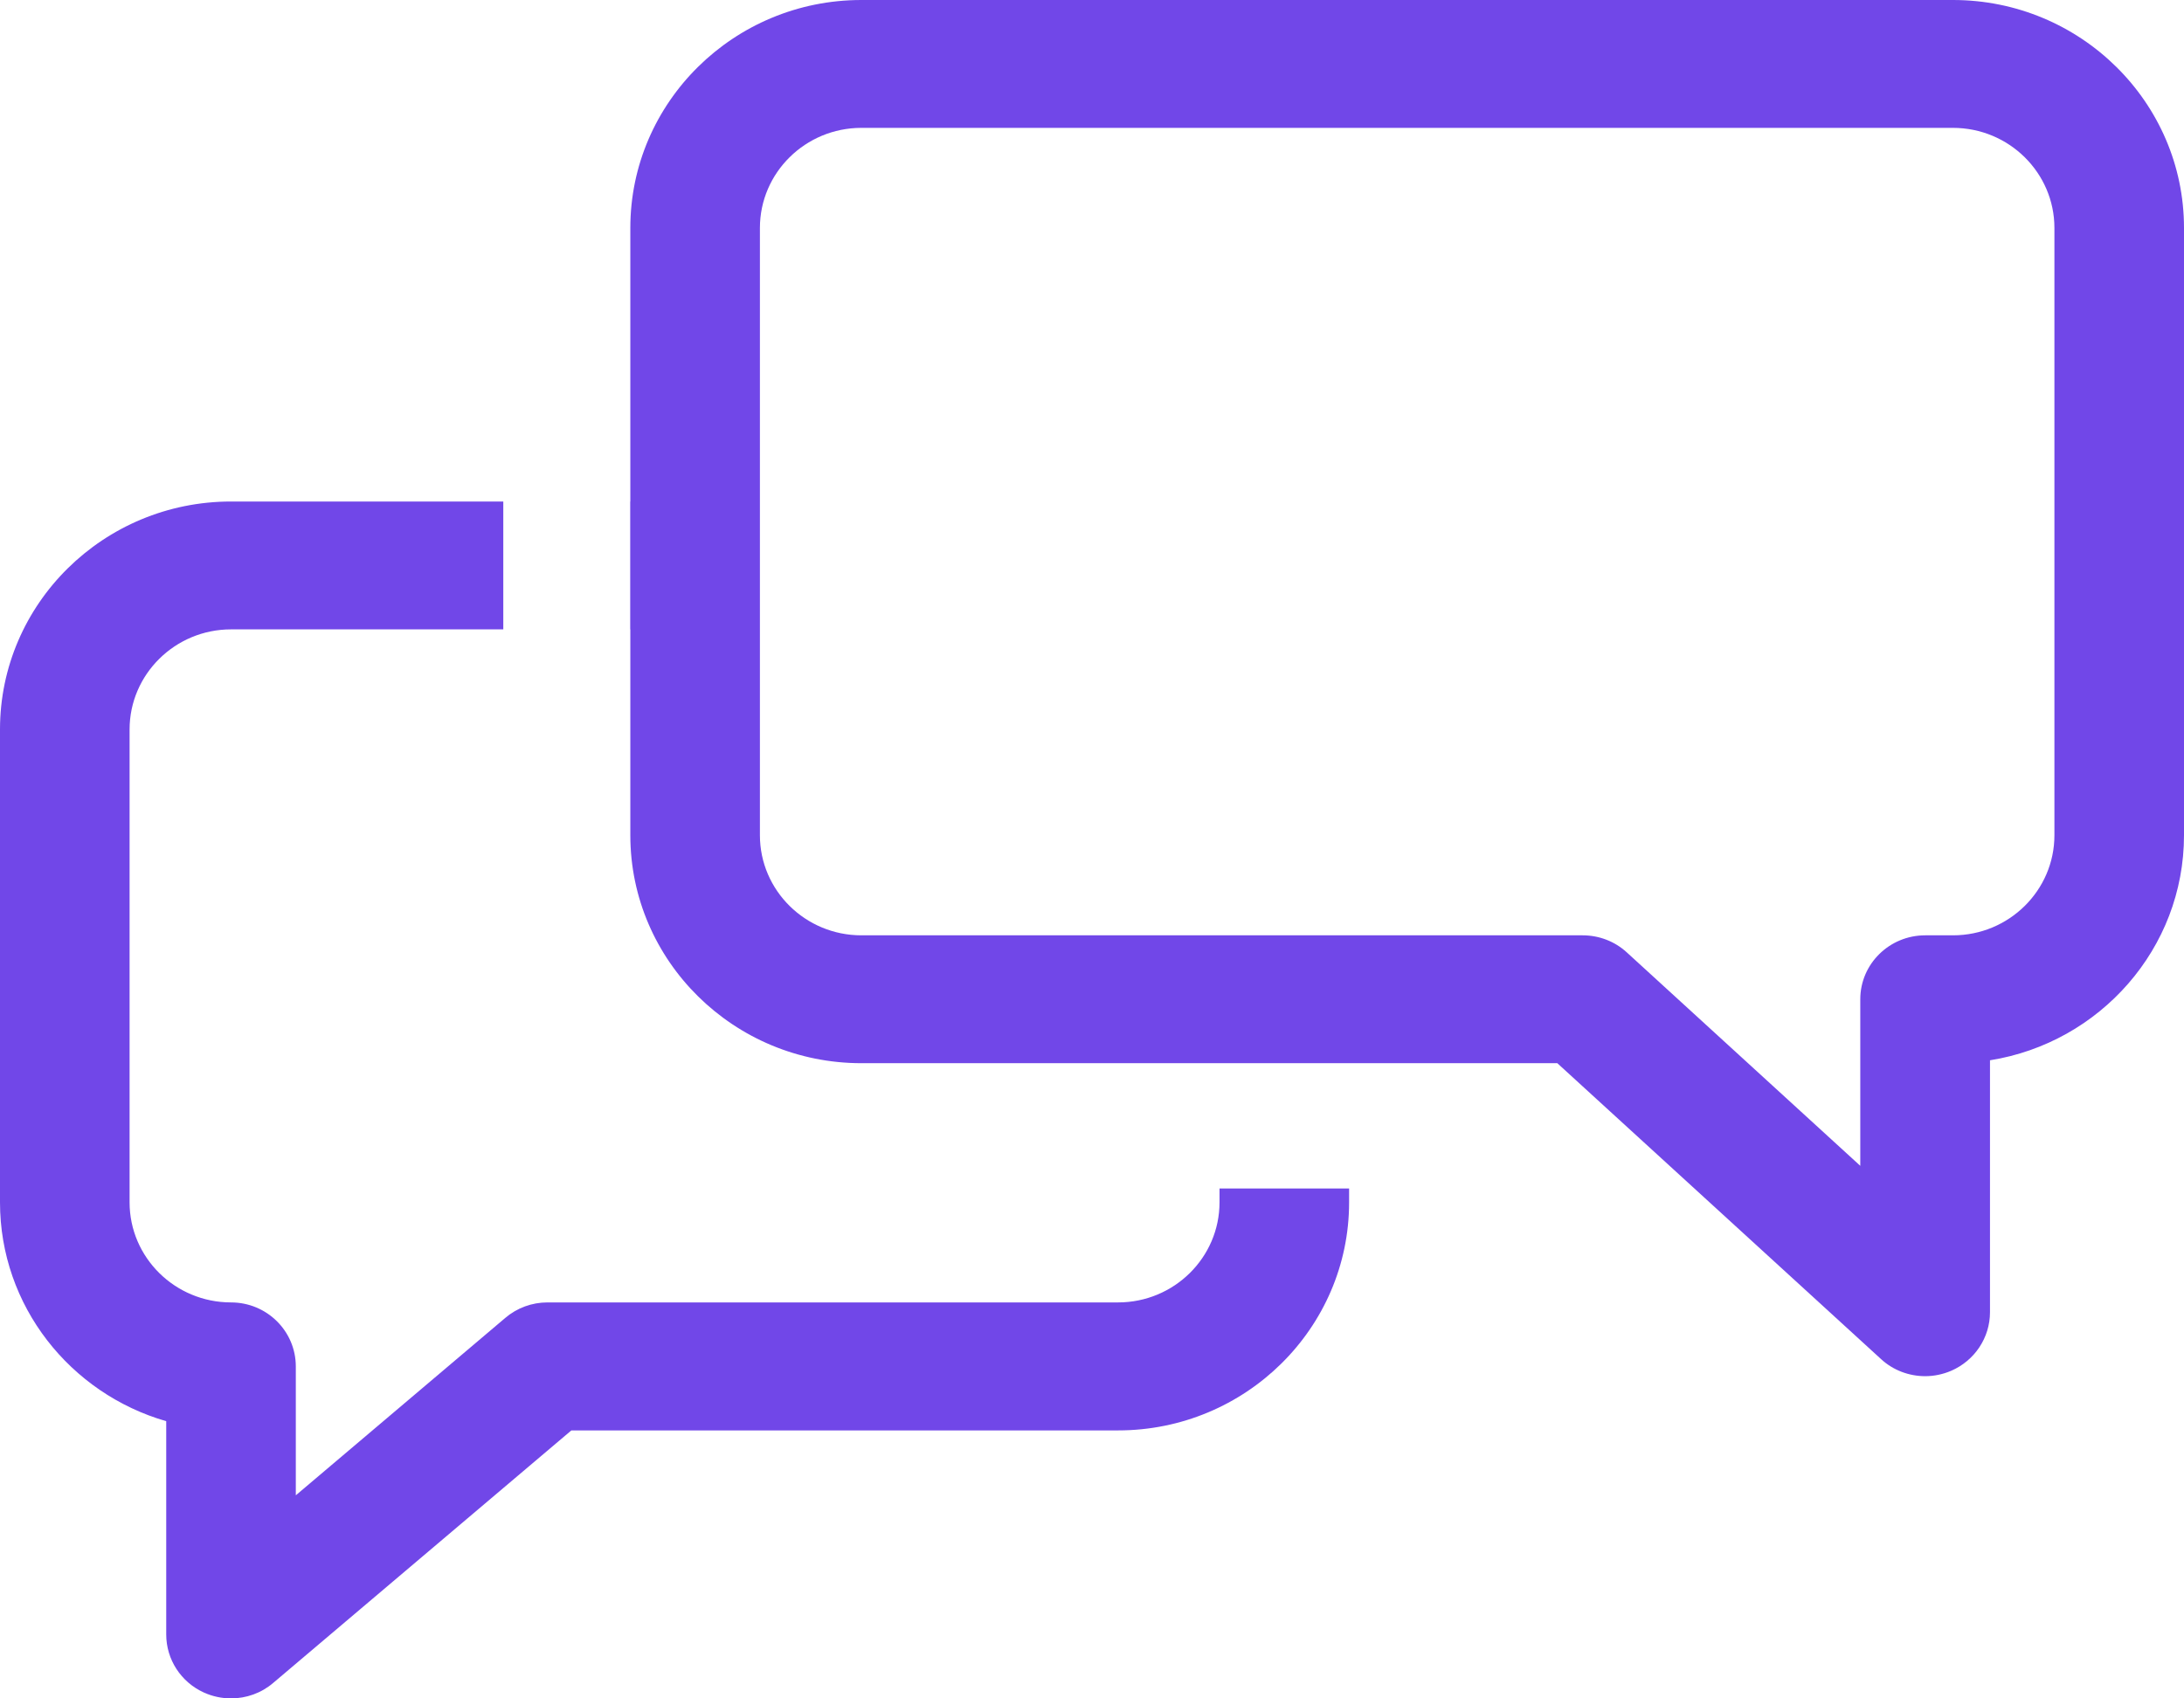 <svg width="18" height="14" viewBox="0 0 18 14" fill="none" xmlns="http://www.w3.org/2000/svg">
<path fill-rule="evenodd" clip-rule="evenodd" d="M7.099 0H16.096C17.146 0 18 0.843 18 1.879V6.885C18 7.819 17.306 8.596 16.401 8.74V10.817C16.401 11.026 16.275 11.216 16.08 11.3C16.012 11.329 15.939 11.344 15.867 11.344C15.735 11.344 15.604 11.296 15.504 11.204L12.835 8.764H11.119V8.764H10.051V8.764H7.099C6.049 8.764 5.195 7.921 5.195 6.885V5.188H5.194V4.134H5.195V1.879C5.195 0.843 6.049 0 7.099 0ZM16.096 7.71C16.557 7.71 16.932 7.34 16.932 6.885V1.879C16.932 1.424 16.557 1.054 16.096 1.054H7.099C6.638 1.054 6.263 1.424 6.263 1.879V6.885C6.263 7.34 6.638 7.71 7.099 7.71H13.044C13.179 7.71 13.309 7.76 13.407 7.85L15.332 9.61V8.237C15.332 7.946 15.572 7.71 15.867 7.71H16.096Z" fill="#7147E8"/>
<path d="M4.148 4.134H1.904C0.854 4.134 0 4.977 0 6.013V9.911C0 10.765 0.579 11.487 1.37 11.715V13.473C1.37 13.679 1.491 13.866 1.681 13.952C1.752 13.984 1.828 14 1.904 14C2.029 14 2.153 13.957 2.251 13.873L4.709 11.791H9.215C10.265 11.791 11.119 10.948 11.119 9.911V9.797H10.051V9.911C10.051 10.366 9.676 10.736 9.215 10.736H4.512C4.384 10.736 4.261 10.781 4.164 10.864L2.438 12.326V11.264C2.438 10.972 2.199 10.736 1.904 10.736C1.443 10.736 1.068 10.366 1.068 9.911V6.013C1.068 5.559 1.443 5.188 1.904 5.188H4.148V4.134Z" fill="#7147E8"/>
</svg>

